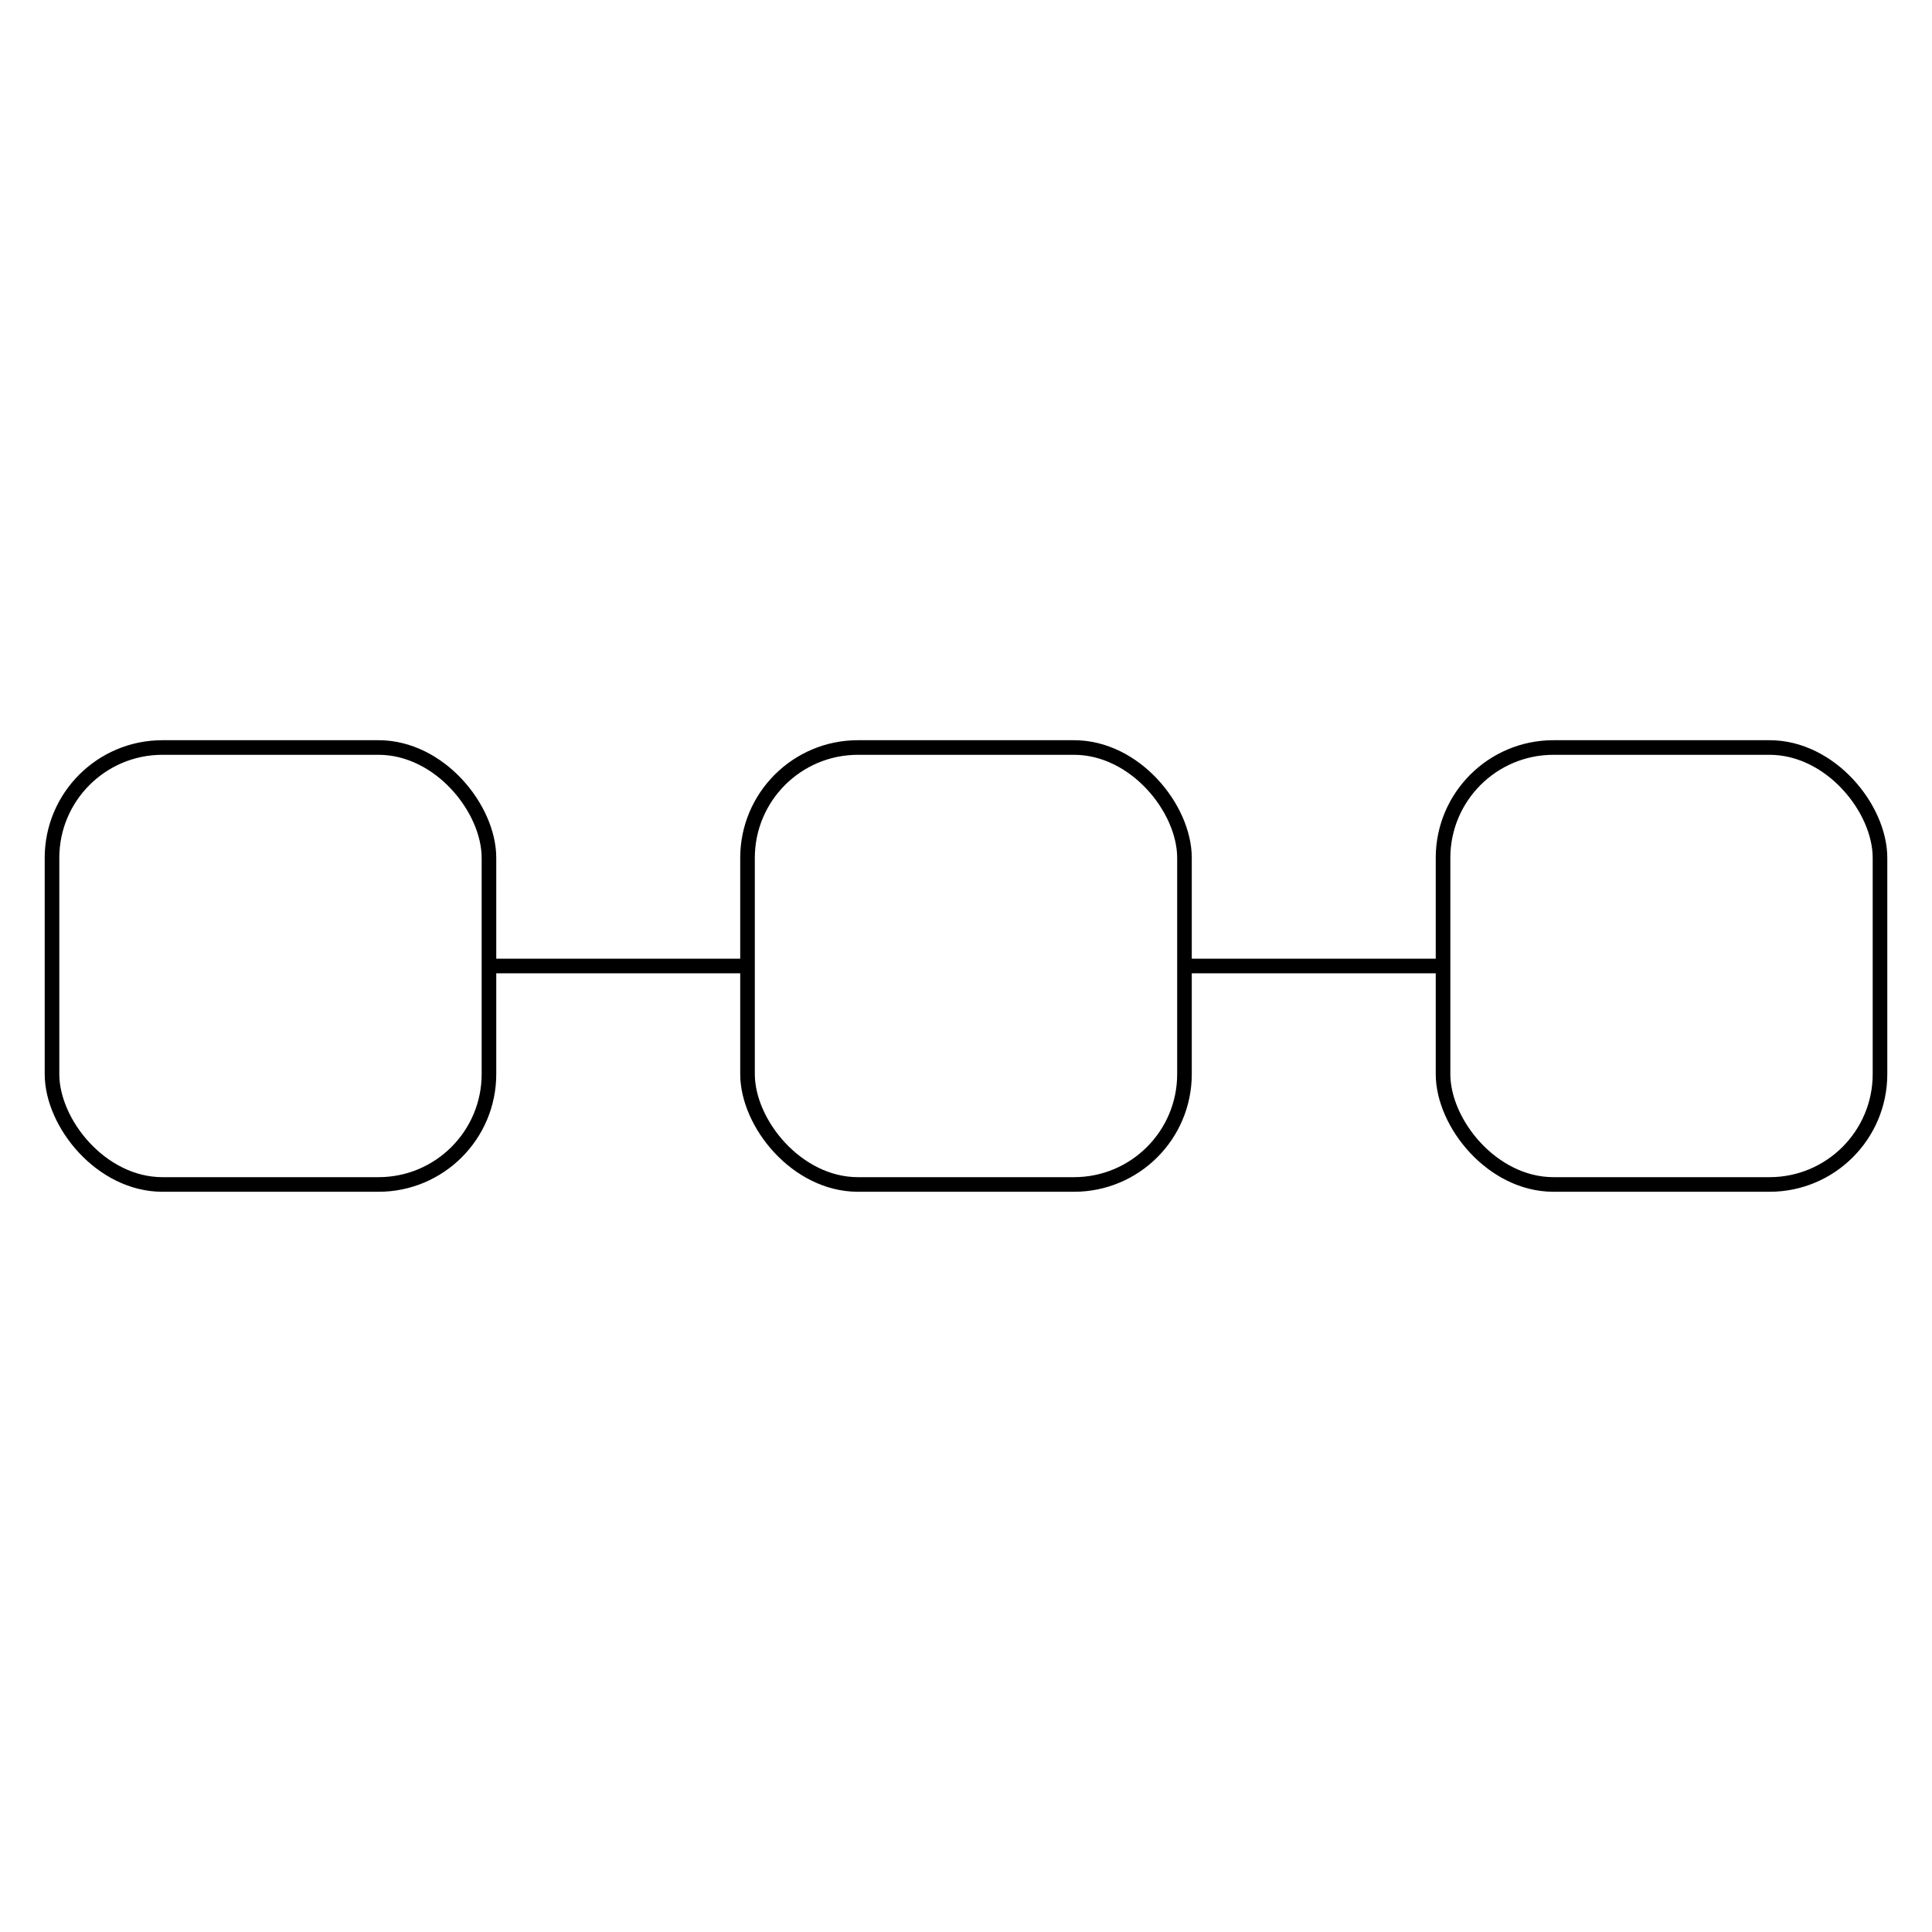 <svg
      xmlns="http://www.w3.org/2000/svg"
      width="500"
      height="500"
      version="1.1"
      viewBox="0 0 132.292 132.292"
    >
      <g>
        <g
          fill="none"
          stroke="currentColor"
          strokeDasharray="none"
          strokeLinejoin="miter"
          strokeMiterlimit="4"
          strokeOpacity="1"
          strokeWidth="6.35"
          transform="translate(0 1.626)"
        >
          <rect
            width="29.92"
            height="29.92"
            x="51.186"
            y="49.559"
            strokeLinecap="square"
            rx="7.56"
            ry="7.56"
          ></rect>
          <path strokeLinecap="butt" d="M33.823 64.52h17.182"></path>
          <rect
            width="29.92"
            height="29.92"
            x="3.561"
            y="49.559"
            strokeLinecap="square"
            rx="7.56"
            ry="7.56"
          ></rect>
          <rect
            width="29.92"
            height="29.92"
            x="98.811"
            y="49.559"
            strokeLinecap="square"
            rx="7.56"
            ry="7.56"
          ></rect>
          <path strokeLinecap="butt" d="M81.448 64.52H98.63"></path>
        </g>
      </g>
    </svg>
